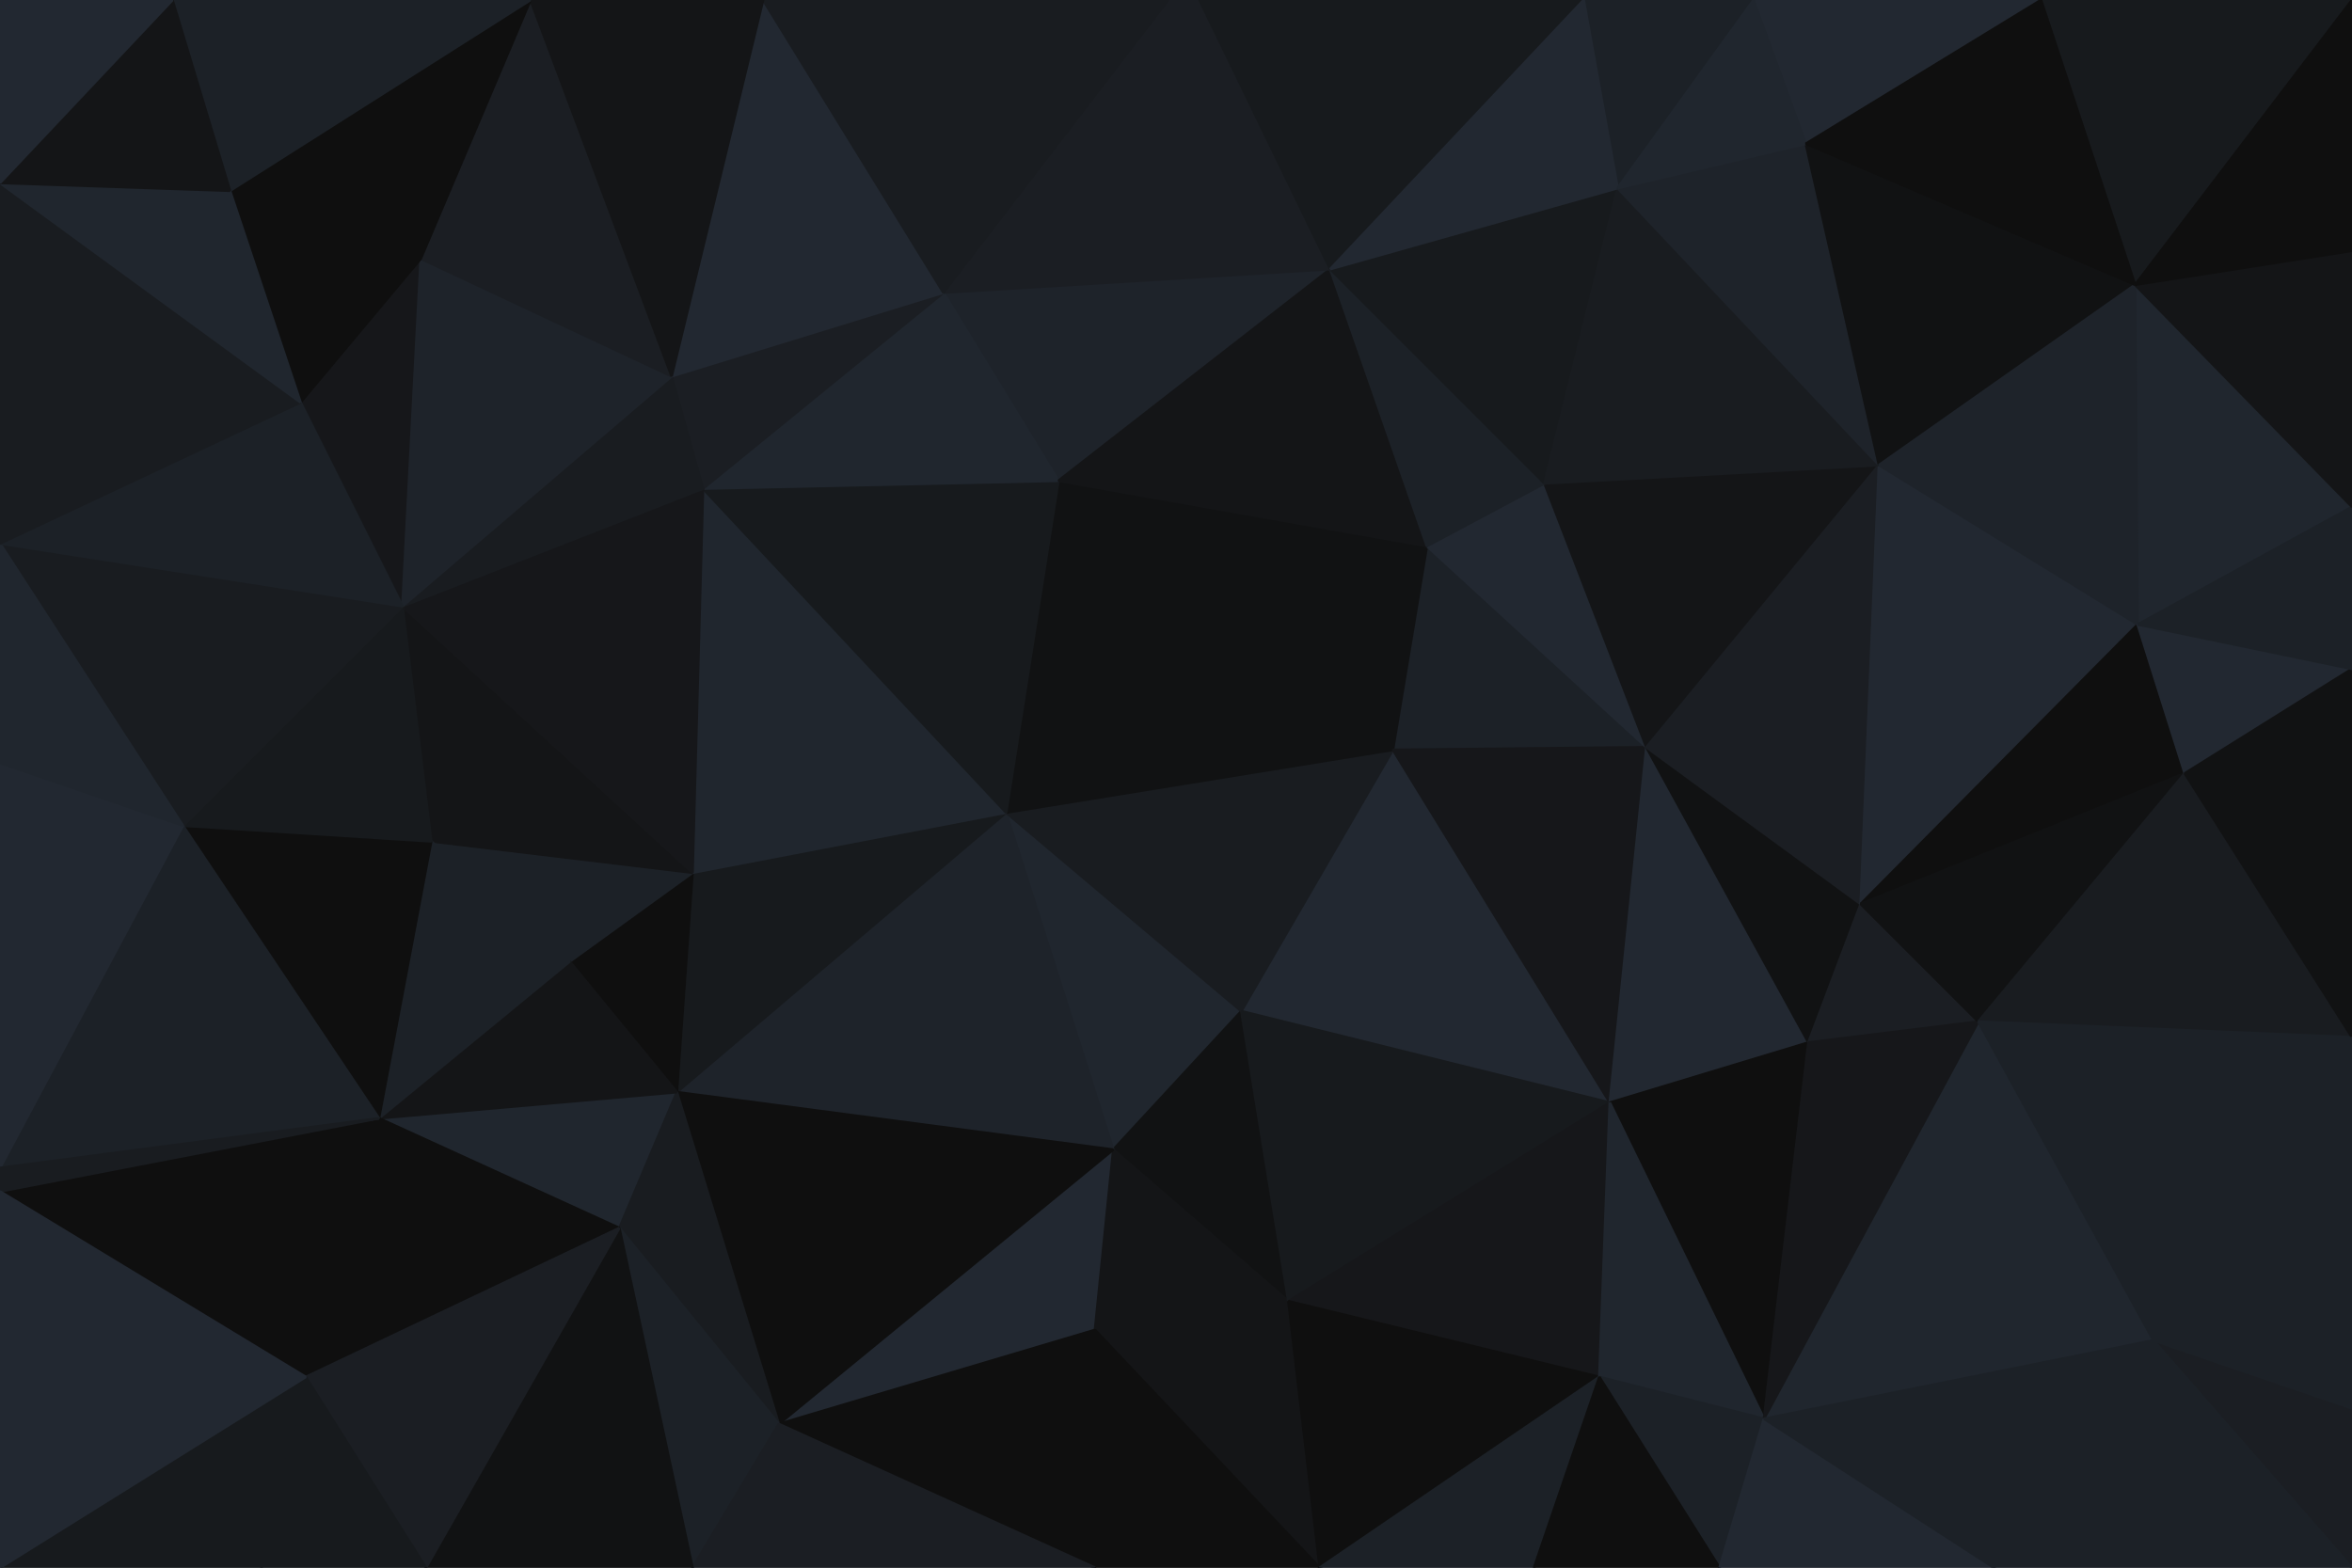 <svg id="visual" viewBox="0 0 900 600" width="900" height="600" xmlns="http://www.w3.org/2000/svg" xmlns:xlink="http://www.w3.org/1999/xlink" version="1.1"><g stroke-width="1" stroke-linejoin="bevel"><path d="M385 311L426 440L475 387Z" fill="#20262e" stroke="#20262e"></path><path d="M298 545L419 509L426 440Z" fill="#222831" stroke="#222831"></path><path d="M426 440L493 498L475 387Z" fill="#111213" stroke="#111213"></path><path d="M385 311L259 418L426 440Z" fill="#1e232a" stroke="#1e232a"></path><path d="M419 509L493 498L426 440Z" fill="#141517" stroke="#141517"></path><path d="M616 422L533 287L475 387Z" fill="#222831" stroke="#222831"></path><path d="M475 387L533 287L385 311Z" fill="#191c20" stroke="#191c20"></path><path d="M265 334L259 418L385 311Z" fill="#171a1d" stroke="#171a1d"></path><path d="M265 334L218 368L259 418Z" fill="#0f0f0f" stroke="#0f0f0f"></path><path d="M533 287L405 184L385 311Z" fill="#111213" stroke="#111213"></path><path d="M385 311L269 187L265 334Z" fill="#20262e" stroke="#20262e"></path><path d="M265 334L165 322L218 368Z" fill="#1c2127" stroke="#1c2127"></path><path d="M145 428L237 470L259 418Z" fill="#20262e" stroke="#20262e"></path><path d="M259 418L298 545L426 440Z" fill="#0f0f0f" stroke="#0f0f0f"></path><path d="M237 470L298 545L259 418Z" fill="#191c20" stroke="#191c20"></path><path d="M419 509L505 600L493 498Z" fill="#141517" stroke="#141517"></path><path d="M493 498L616 422L475 387Z" fill="#171a1d" stroke="#171a1d"></path><path d="M630 286L546 209L533 287Z" fill="#1c2127" stroke="#1c2127"></path><path d="M533 287L546 209L405 184Z" fill="#111213" stroke="#111213"></path><path d="M298 545L419 600L419 509Z" fill="#0f0f0f" stroke="#0f0f0f"></path><path d="M493 498L612 527L616 422Z" fill="#16171a" stroke="#16171a"></path><path d="M405 184L269 187L385 311Z" fill="#171a1d" stroke="#171a1d"></path><path d="M616 422L630 286L533 287Z" fill="#16171a" stroke="#16171a"></path><path d="M419 600L505 600L419 509Z" fill="#0f0f0f" stroke="#0f0f0f"></path><path d="M154 232L165 322L265 334Z" fill="#141517" stroke="#141517"></path><path d="M218 368L145 428L259 418Z" fill="#141517" stroke="#141517"></path><path d="M505 600L612 527L493 498Z" fill="#0f0f0f" stroke="#0f0f0f"></path><path d="M616 422L692 399L630 286Z" fill="#222831" stroke="#222831"></path><path d="M630 286L591 185L546 209Z" fill="#222831" stroke="#222831"></path><path d="M509 103L361 112L405 184Z" fill="#1e232a" stroke="#1e232a"></path><path d="M405 184L361 112L269 187Z" fill="#20262e" stroke="#20262e"></path><path d="M509 103L405 184L546 209Z" fill="#141517" stroke="#141517"></path><path d="M237 470L265 600L298 545Z" fill="#1c2127" stroke="#1c2127"></path><path d="M298 545L265 600L419 600Z" fill="#1b1e23" stroke="#1b1e23"></path><path d="M163 600L265 600L237 470Z" fill="#111213" stroke="#111213"></path><path d="M165 322L145 428L218 368Z" fill="#1c2127" stroke="#1c2127"></path><path d="M361 112L257 144L269 187Z" fill="#1b1e23" stroke="#1b1e23"></path><path d="M269 187L154 232L265 334Z" fill="#16171a" stroke="#16171a"></path><path d="M675 543L692 399L616 422Z" fill="#0f0f0f" stroke="#0f0f0f"></path><path d="M630 286L719 178L591 185Z" fill="#141517" stroke="#141517"></path><path d="M505 600L587 600L612 527Z" fill="#1c2127" stroke="#1c2127"></path><path d="M612 527L675 543L616 422Z" fill="#20262e" stroke="#20262e"></path><path d="M591 185L509 103L546 209Z" fill="#1c2127" stroke="#1c2127"></path><path d="M257 144L154 232L269 187Z" fill="#191c20" stroke="#191c20"></path><path d="M165 322L70 316L145 428Z" fill="#0f0f0f" stroke="#0f0f0f"></path><path d="M692 399L712 346L630 286Z" fill="#111213" stroke="#111213"></path><path d="M658 600L675 543L612 527Z" fill="#1c2127" stroke="#1c2127"></path><path d="M692 399L757 391L712 346Z" fill="#1b1e23" stroke="#1b1e23"></path><path d="M0 456L117 527L145 428Z" fill="#0f0f0f" stroke="#0f0f0f"></path><path d="M145 428L117 527L237 470Z" fill="#0f0f0f" stroke="#0f0f0f"></path><path d="M117 527L163 600L237 470Z" fill="#1b1e23" stroke="#1b1e23"></path><path d="M587 600L658 600L612 527Z" fill="#0f0f0f" stroke="#0f0f0f"></path><path d="M154 232L70 316L165 322Z" fill="#171a1d" stroke="#171a1d"></path><path d="M824 513L757 391L675 543Z" fill="#20262e" stroke="#20262e"></path><path d="M675 543L757 391L692 399Z" fill="#16171a" stroke="#16171a"></path><path d="M712 346L719 178L630 286Z" fill="#1b1e23" stroke="#1b1e23"></path><path d="M161 99L115 154L154 232Z" fill="#16171a" stroke="#16171a"></path><path d="M154 232L0 208L70 316Z" fill="#191c20" stroke="#191c20"></path><path d="M161 99L154 232L257 144Z" fill="#1e232a" stroke="#1e232a"></path><path d="M818 239L719 178L712 346Z" fill="#222831" stroke="#222831"></path><path d="M591 185L619 72L509 103Z" fill="#171a1d" stroke="#171a1d"></path><path d="M719 178L619 72L591 185Z" fill="#191c20" stroke="#191c20"></path><path d="M509 103L447 0L361 112Z" fill="#1b1e23" stroke="#1b1e23"></path><path d="M292 0L257 144L361 112Z" fill="#222831" stroke="#222831"></path><path d="M203 0L161 99L257 144Z" fill="#1b1e23" stroke="#1b1e23"></path><path d="M459 0L447 0L509 103Z" fill="#1b1e23" stroke="#1b1e23"></path><path d="M606 0L459 0L509 103Z" fill="#171a1d" stroke="#171a1d"></path><path d="M0 600L100 600L117 527Z" fill="#171a1d" stroke="#171a1d"></path><path d="M117 527L100 600L163 600Z" fill="#171a1d" stroke="#171a1d"></path><path d="M447 0L292 0L361 112Z" fill="#191c20" stroke="#191c20"></path><path d="M70 316L0 447L145 428Z" fill="#1c2127" stroke="#1c2127"></path><path d="M0 292L0 447L70 316Z" fill="#222831" stroke="#222831"></path><path d="M0 447L0 456L145 428Z" fill="#191c20" stroke="#191c20"></path><path d="M0 208L0 292L70 316Z" fill="#20262e" stroke="#20262e"></path><path d="M658 600L763 600L675 543Z" fill="#222831" stroke="#222831"></path><path d="M671 0L606 0L619 72Z" fill="#1c2127" stroke="#1c2127"></path><path d="M619 72L606 0L509 103Z" fill="#222831" stroke="#222831"></path><path d="M719 178L691 55L619 72Z" fill="#1e232a" stroke="#1e232a"></path><path d="M292 0L203 0L257 144Z" fill="#141517" stroke="#141517"></path><path d="M161 99L88 73L115 154Z" fill="#0f0f0f" stroke="#0f0f0f"></path><path d="M115 154L0 208L154 232Z" fill="#1c2127" stroke="#1c2127"></path><path d="M836 296L818 239L712 346Z" fill="#0f0f0f" stroke="#0f0f0f"></path><path d="M719 178L817 109L691 55Z" fill="#111213" stroke="#111213"></path><path d="M836 296L712 346L757 391Z" fill="#111213" stroke="#111213"></path><path d="M900 397L836 296L757 391Z" fill="#191c20" stroke="#191c20"></path><path d="M763 600L824 513L675 543Z" fill="#1c2127" stroke="#1c2127"></path><path d="M203 0L88 73L161 99Z" fill="#0f0f0f" stroke="#0f0f0f"></path><path d="M0 70L0 208L115 154Z" fill="#191c20" stroke="#191c20"></path><path d="M781 0L671 0L691 55Z" fill="#222831" stroke="#222831"></path><path d="M691 55L671 0L619 72Z" fill="#20262e" stroke="#20262e"></path><path d="M0 456L0 600L117 527Z" fill="#222831" stroke="#222831"></path><path d="M900 194L817 109L818 239Z" fill="#20262e" stroke="#20262e"></path><path d="M818 239L817 109L719 178Z" fill="#1e232a" stroke="#1e232a"></path><path d="M824 513L900 397L757 391Z" fill="#1c2127" stroke="#1c2127"></path><path d="M836 296L900 256L818 239Z" fill="#222831" stroke="#222831"></path><path d="M900 397L900 256L836 296Z" fill="#111213" stroke="#111213"></path><path d="M203 0L66 0L88 73Z" fill="#1c2127" stroke="#1c2127"></path><path d="M88 73L0 70L115 154Z" fill="#20262e" stroke="#20262e"></path><path d="M66 0L0 70L88 73Z" fill="#141517" stroke="#141517"></path><path d="M900 600L900 539L824 513Z" fill="#1b1e23" stroke="#1b1e23"></path><path d="M824 513L900 539L900 397Z" fill="#1c2127" stroke="#1c2127"></path><path d="M900 256L900 194L818 239Z" fill="#1c2127" stroke="#1c2127"></path><path d="M900 0L781 0L817 109Z" fill="#171a1d" stroke="#171a1d"></path><path d="M817 109L781 0L691 55Z" fill="#0f0f0f" stroke="#0f0f0f"></path><path d="M763 600L900 600L824 513Z" fill="#1c2127" stroke="#1c2127"></path><path d="M66 0L0 0L0 70Z" fill="#222831" stroke="#222831"></path><path d="M900 194L900 96L817 109Z" fill="#141517" stroke="#141517"></path><path d="M900 96L900 0L817 109Z" fill="#0f0f0f" stroke="#0f0f0f"></path></g></svg>